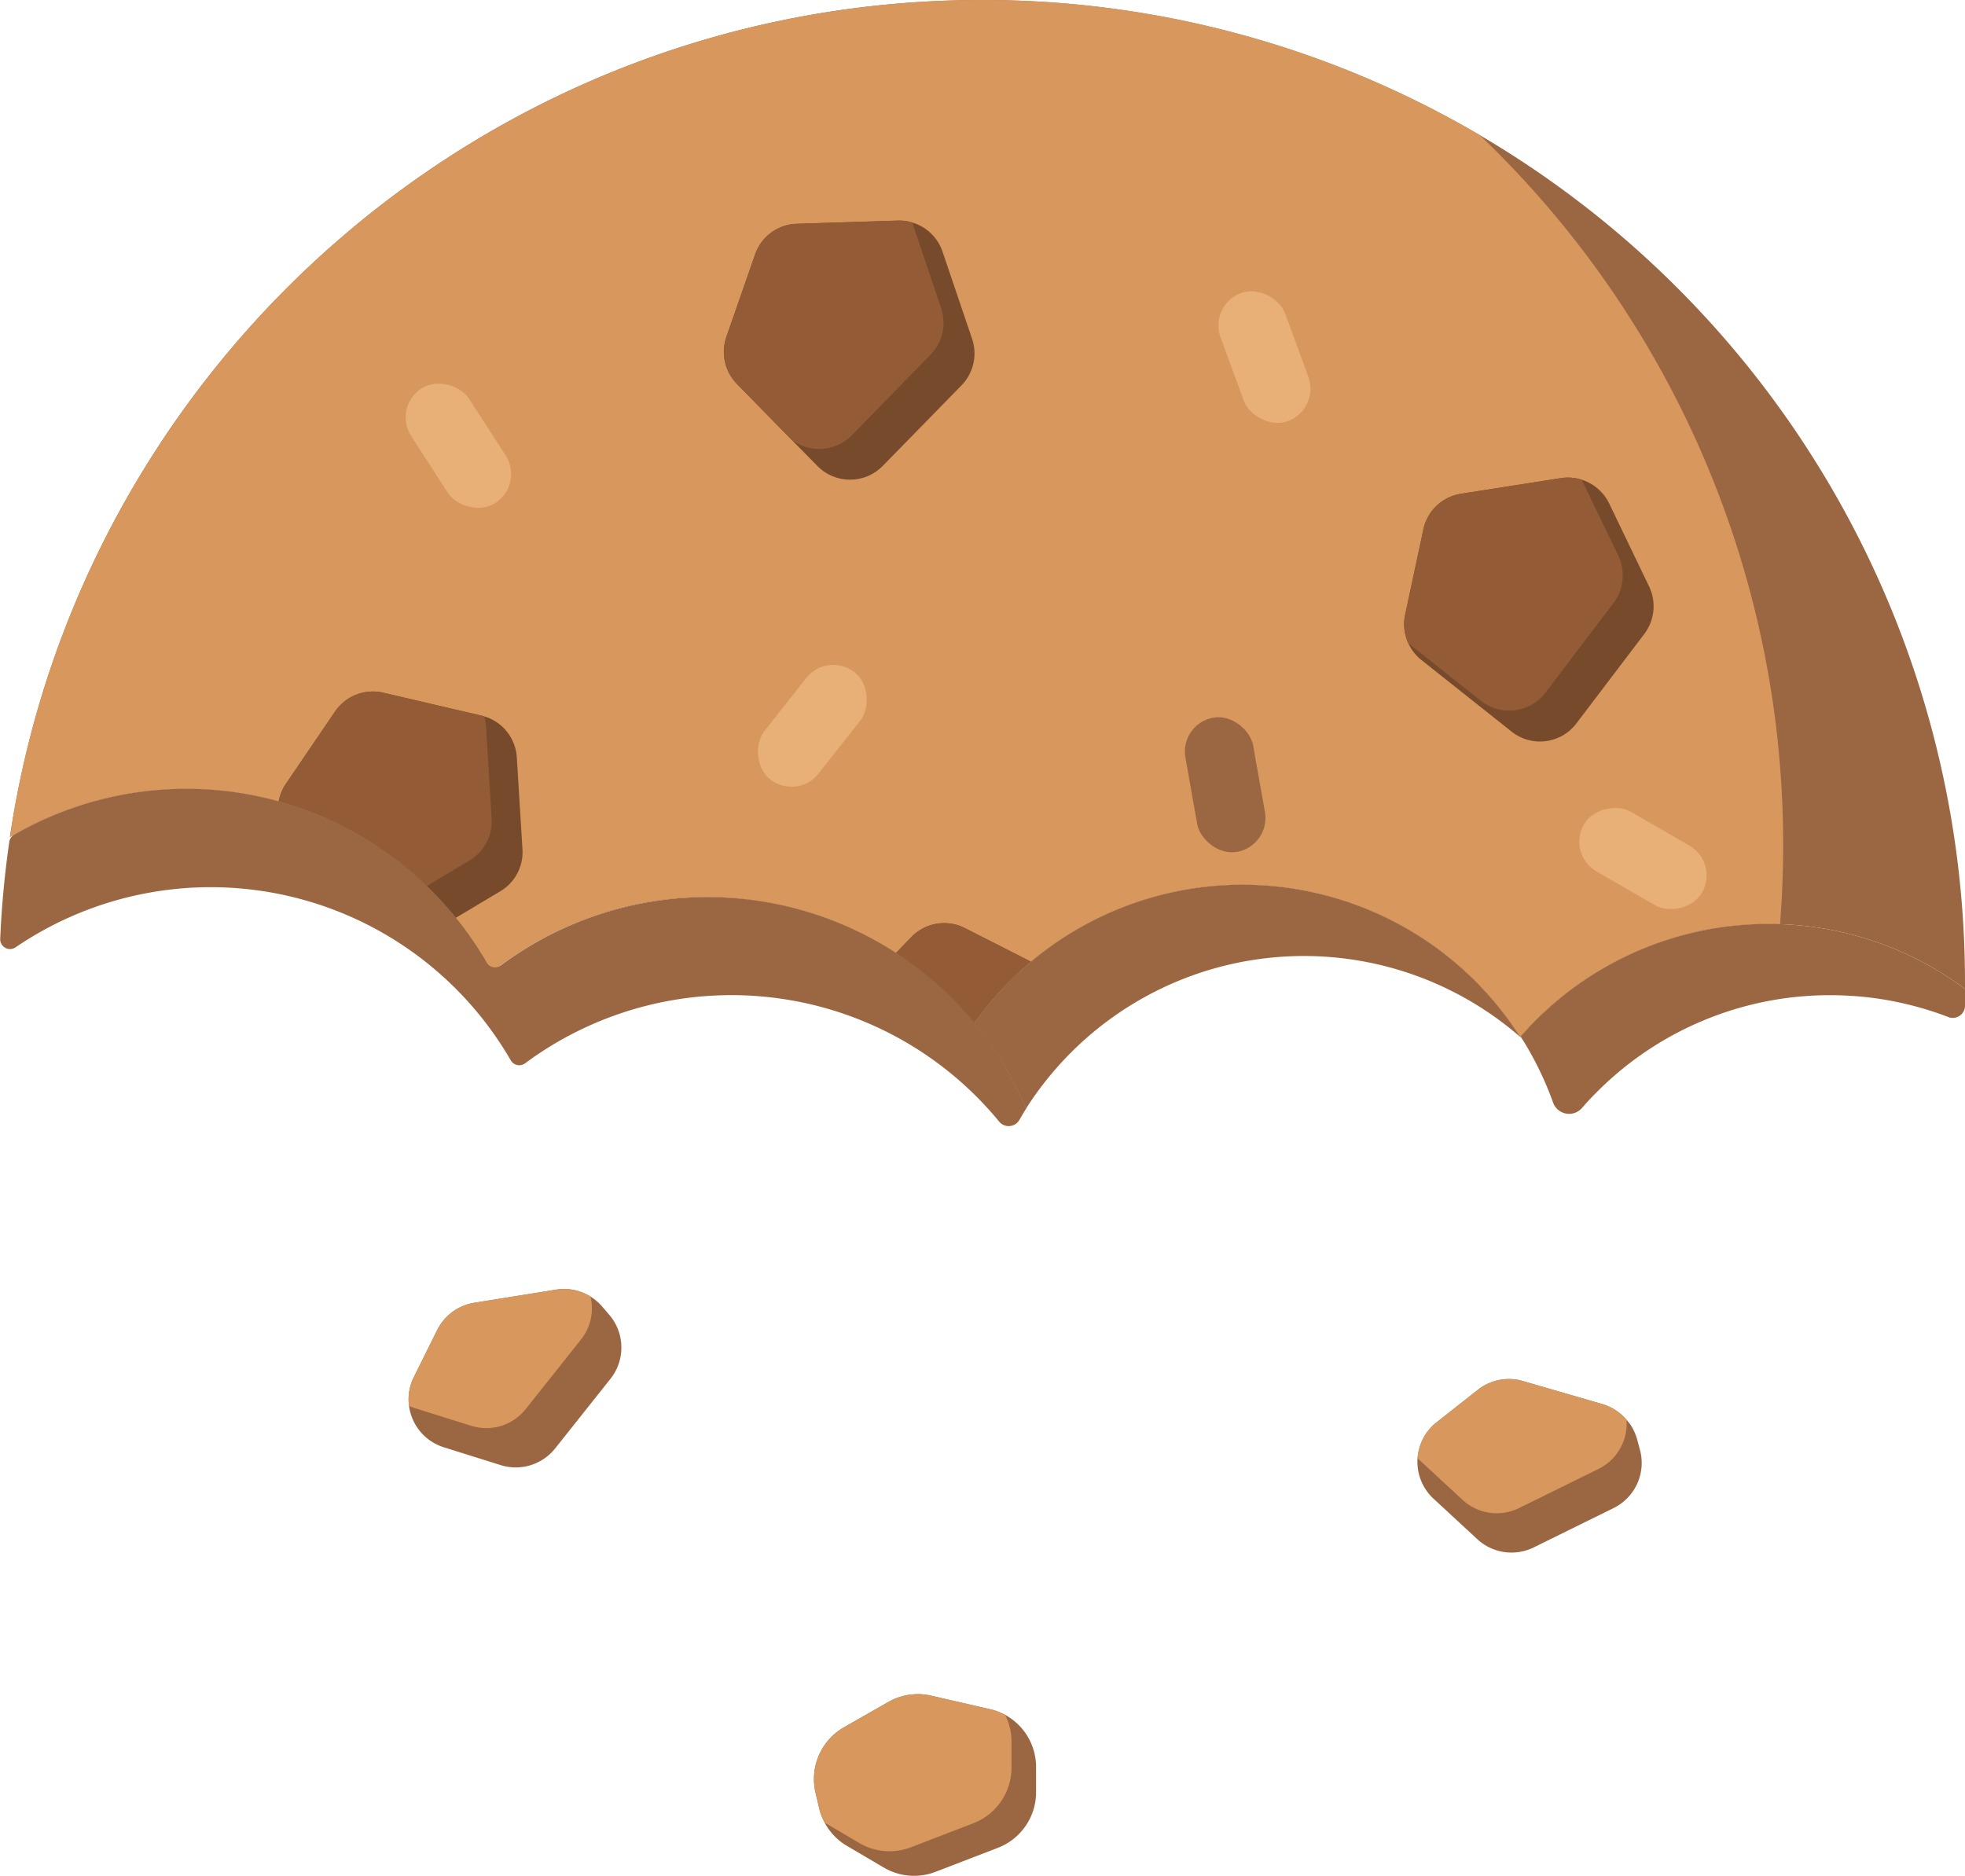 <svg id="Layer_1" data-name="Layer 1" xmlns="http://www.w3.org/2000/svg" viewBox="0 0 399.8 381.71"><defs><style>.cls-1{fill:#9b6743;}.cls-2{fill:#d8985d;}.cls-3{fill:#774a2b;}.cls-4{fill:#935c37;}.cls-5{fill:#e8b077;}</style></defs><title>cookie-2</title><path class="cls-1" d="M450,250c0,.41,0,.83,0,1.24a66.58,66.58,0,0,0-37.62-13.19c-.79,0-1.58-.05-2.37-.05a66.85,66.85,0,0,0-50.5,23,67,67,0,0,0-111.09-2.81,70.5,70.5,0,0,0-98.22-10.39A71.13,71.13,0,0,0,137,230.3a70.5,70.5,0,0,0-84.78-10C66.56,123.91,149.65,50,250,50A199.91,199.91,0,0,1,450,250Z" transform="translate(-50.2 -50)"/><path class="cls-2" d="M413,222c0,5.4-.21,10.76-.63,16.05-.79,0-1.58-.05-2.37-.05a66.85,66.85,0,0,0-50.5,23,67,67,0,0,0-111.09-2.81,70.5,70.5,0,0,0-98.22-10.39A71.13,71.13,0,0,0,137,230.3a70.5,70.5,0,0,0-84.78-10C66.56,123.91,149.65,50,250,50A199.09,199.09,0,0,1,351.26,77.49,199.38,199.38,0,0,1,413,222Z" transform="translate(-50.2 -50)"/><path class="cls-3" d="M384.75,179l-13.82,18.21a9.29,9.29,0,0,1-13.18,1.66L339.4,184.3a9.33,9.33,0,0,1-3.31-9.23l3.72-17.37a9.28,9.28,0,0,1,7.65-7.23l20.31-3.18a9.16,9.16,0,0,1,4.24.32,9.32,9.32,0,0,1,5.59,4.83l8.12,16.88A9.32,9.32,0,0,1,384.75,179Z" transform="translate(-50.2 -50)"/><path class="cls-4" d="M378.47,172.71l-13.81,18.21a9.29,9.29,0,0,1-13.18,1.66l-14.75-11.7a9.22,9.22,0,0,1-.64-5.81l3.72-17.37a9.28,9.28,0,0,1,7.65-7.23l20.31-3.18a9.16,9.16,0,0,1,4.24.32l7.44,15.44A9.3,9.3,0,0,1,378.47,172.71Z" transform="translate(-50.2 -50)"/><path class="cls-3" d="M259.94,245.67a67.33,67.33,0,0,0-11.53,12.49,70.58,70.58,0,0,0-15.92-14.23l3.1-3.23a9.31,9.31,0,0,1,10.93-1.85Z" transform="translate(-50.2 -50)"/><path class="cls-4" d="M259.94,245.67a67.33,67.33,0,0,0-11.53,12.49,70.58,70.58,0,0,0-15.92-14.23l3.1-3.23a9.31,9.31,0,0,1,10.93-1.85Z" transform="translate(-50.2 -50)"/><path class="cls-3" d="M245.8,128.44l-16,16.37a9.31,9.31,0,0,1-13.3,0l-5.36-5.45-11-11.24a9.34,9.34,0,0,1-2.15-9.58l5.84-16.77a9.28,9.28,0,0,1,8.49-6.24l20.55-.65a8.77,8.77,0,0,1,2.95.4,9.29,9.29,0,0,1,6.15,5.93L248,119A9.28,9.28,0,0,1,245.8,128.44Z" transform="translate(-50.2 -50)"/><path class="cls-4" d="M239.53,122.17l-16,16.37a9.31,9.31,0,0,1-12.39.84l-11-11.24a9.34,9.34,0,0,1-2.15-9.58l5.84-16.77a9.28,9.28,0,0,1,8.49-6.24l20.55-.65a8.77,8.77,0,0,1,2.95.4l5.86,17.41A9.3,9.3,0,0,1,239.53,122.17Z" transform="translate(-50.2 -50)"/><path class="cls-3" d="M156.5,222.78a9.27,9.27,0,0,1-4.51,8.58l-9.09,5.42A68.49,68.49,0,0,0,137,230.3a70.18,70.18,0,0,0-30.09-17.24,9.19,9.19,0,0,1,1.45-3.56l10-14.71a9.33,9.33,0,0,1,9.82-3.84l20,4.67a3.63,3.63,0,0,1,.54.15,9.29,9.29,0,0,1,6.63,8.31Z" transform="translate(-50.2 -50)"/><path class="cls-4" d="M150.23,216.5a9.28,9.28,0,0,1-4.51,8.59L137,230.3a70.18,70.18,0,0,0-30.09-17.24,9.19,9.19,0,0,1,1.45-3.56l10-14.71a9.33,9.33,0,0,1,9.82-3.84l20,4.67a3.63,3.63,0,0,1,.54.15,9.17,9.17,0,0,1,.36,2Z" transform="translate(-50.2 -50)"/><rect class="cls-5" x="300.47" y="108.82" width="14" height="27.74" rx="7" ry="7" transform="translate(-73.64 63.11) rotate(-20.1)"/><rect class="cls-5" x="208.47" y="183.82" width="14" height="27.74" rx="7" ry="7" transform="translate(118.36 -140.94) rotate(38.23)"/><rect class="cls-1" x="292.47" y="195.82" width="14" height="27.74" rx="7" ry="7" transform="translate(-82.22 5.53) rotate(-10.06)"/><rect class="cls-5" x="136.47" y="126.82" width="14" height="27.74" rx="7" ry="7" transform="translate(-103.6 50.43) rotate(-32.88)"/><rect class="cls-5" x="377.47" y="210.82" width="14" height="27.74" rx="7" ry="7" transform="translate(-52.55 395.31) rotate(-60)"/><path class="cls-1" d="M450,251.24c0,1.15,0,2.3,0,3.45a2.49,2.49,0,0,1-3.4,2.26,65.25,65.25,0,0,0-9.11-2.77,64.43,64.43,0,0,0-10.66-1.54h0c-1.41-.09-2.83-.14-4.27-.14a66.85,66.85,0,0,0-47.9,20.15c-.9.91-1.76,1.85-2.6,2.82l0,0a3.47,3.47,0,0,1-5.88-1.15,66.83,66.83,0,0,0-4.61-10.1c-.62-1.12-1.28-2.22-2-3.3A66.85,66.85,0,0,1,410,238c.79,0,1.58,0,2.37.05A66.58,66.58,0,0,1,450,251.24Z" transform="translate(-50.2 -50)"/><path class="cls-1" d="M359.5,261a67,67,0,0,0-97.42,10.09c-1.1,1.45-2.15,2.95-3.12,4.49a70.88,70.88,0,0,0-10.55-17.39A67,67,0,0,1,359.5,261Z" transform="translate(-50.2 -50)"/><path class="cls-1" d="M174.4,330.57l-11.25,14.16a10.24,10.24,0,0,1-11.08,3.39l-11.58-3.63a10.22,10.22,0,0,1-7.07-8.41,10.11,10.11,0,0,1,1-5.91l4.74-9.54a10.23,10.23,0,0,1,7.54-5.54l16.64-2.67a10.19,10.19,0,0,1,7,1.4,10.35,10.35,0,0,1,2.39,2.05l1.45,1.69A10.23,10.23,0,0,1,174.4,330.57Z" transform="translate(-50.2 -50)"/><path class="cls-2" d="M168.4,322.57l-11.25,14.16a10.24,10.24,0,0,1-11.08,3.39l-11.58-3.63a9.11,9.11,0,0,1-1.07-.41,10.11,10.11,0,0,1,1-5.91l4.74-9.54a10.23,10.23,0,0,1,7.54-5.54l16.64-2.67a10.19,10.19,0,0,1,7,1.4A10.14,10.14,0,0,1,168.4,322.57Z" transform="translate(-50.2 -50)"/><path class="cls-1" d="M378.48,356.87l-16.23,8a10.25,10.25,0,0,1-11.47-1.67l-8.91-8.24a10.2,10.2,0,0,1-3.25-8.25,10.57,10.57,0,0,1,.46-2.37,10.15,10.15,0,0,1,3.41-4.93l8.37-6.59A10.2,10.2,0,0,1,360,331l16.19,4.7a10.08,10.08,0,0,1,4.93,3.2A9,9,0,0,1,382,340a10.47,10.47,0,0,1,1.29,2.87l.58,2.15A10.23,10.23,0,0,1,378.48,356.87Z" transform="translate(-50.2 -50)"/><path class="cls-2" d="M375.48,348.87l-16.23,8a10.25,10.25,0,0,1-11.47-1.67l-8.91-8.24a3,3,0,0,1-.25-.25,10.57,10.57,0,0,1,.46-2.37,10.15,10.15,0,0,1,3.41-4.93l8.37-6.59A10.2,10.2,0,0,1,360,331l16.19,4.7a10.08,10.08,0,0,1,4.93,3.2A10.23,10.23,0,0,1,375.48,348.87Z" transform="translate(-50.2 -50)"/><path class="cls-1" d="M261,409.65v5A12.12,12.12,0,0,1,253.22,426l-12.76,4.91A12.12,12.12,0,0,1,230,430l-7.48-4.4a12,12,0,0,1-4.53-4.73,11.33,11.33,0,0,1-1.13-2.95l-.73-3.13a12.13,12.13,0,0,1,5.79-13.32l9-5.14a12.09,12.09,0,0,1,8.75-1.29l12,2.76a11.6,11.6,0,0,1,3,1.12A12.1,12.1,0,0,1,261,409.65Z" transform="translate(-50.2 -50)"/><path class="cls-2" d="M256,404.65v5A12.12,12.12,0,0,1,248.22,421l-12.76,4.91A12.12,12.12,0,0,1,225,425l-7-4.13a11.33,11.33,0,0,1-1.13-2.95l-.73-3.13a12.13,12.13,0,0,1,5.79-13.32l9-5.14a12.09,12.09,0,0,1,8.75-1.29l12,2.76a11.6,11.6,0,0,1,3,1.12A12,12,0,0,1,256,404.65Z" transform="translate(-50.2 -50)"/><path class="cls-1" d="M259,275.55c-.39.61-.9,1.47-1.39,2.33a2.51,2.51,0,0,1-4.13.33A70.5,70.5,0,0,0,157,266.39h0a2,2,0,0,1-2.85-.58,70.51,70.51,0,0,0-100.85-23,2,2,0,0,1-3.06-1.69,197,197,0,0,1,1.86-19.88,2,2,0,0,1,1-1.42,70.43,70.43,0,0,1,84,10.52,71.35,71.35,0,0,1,12.14,15.54,1.93,1.93,0,0,0,2.83.57,70.51,70.51,0,0,1,96.46,11.75A70.88,70.88,0,0,1,259,275.55Z" transform="translate(-50.2 -50)"/></svg>